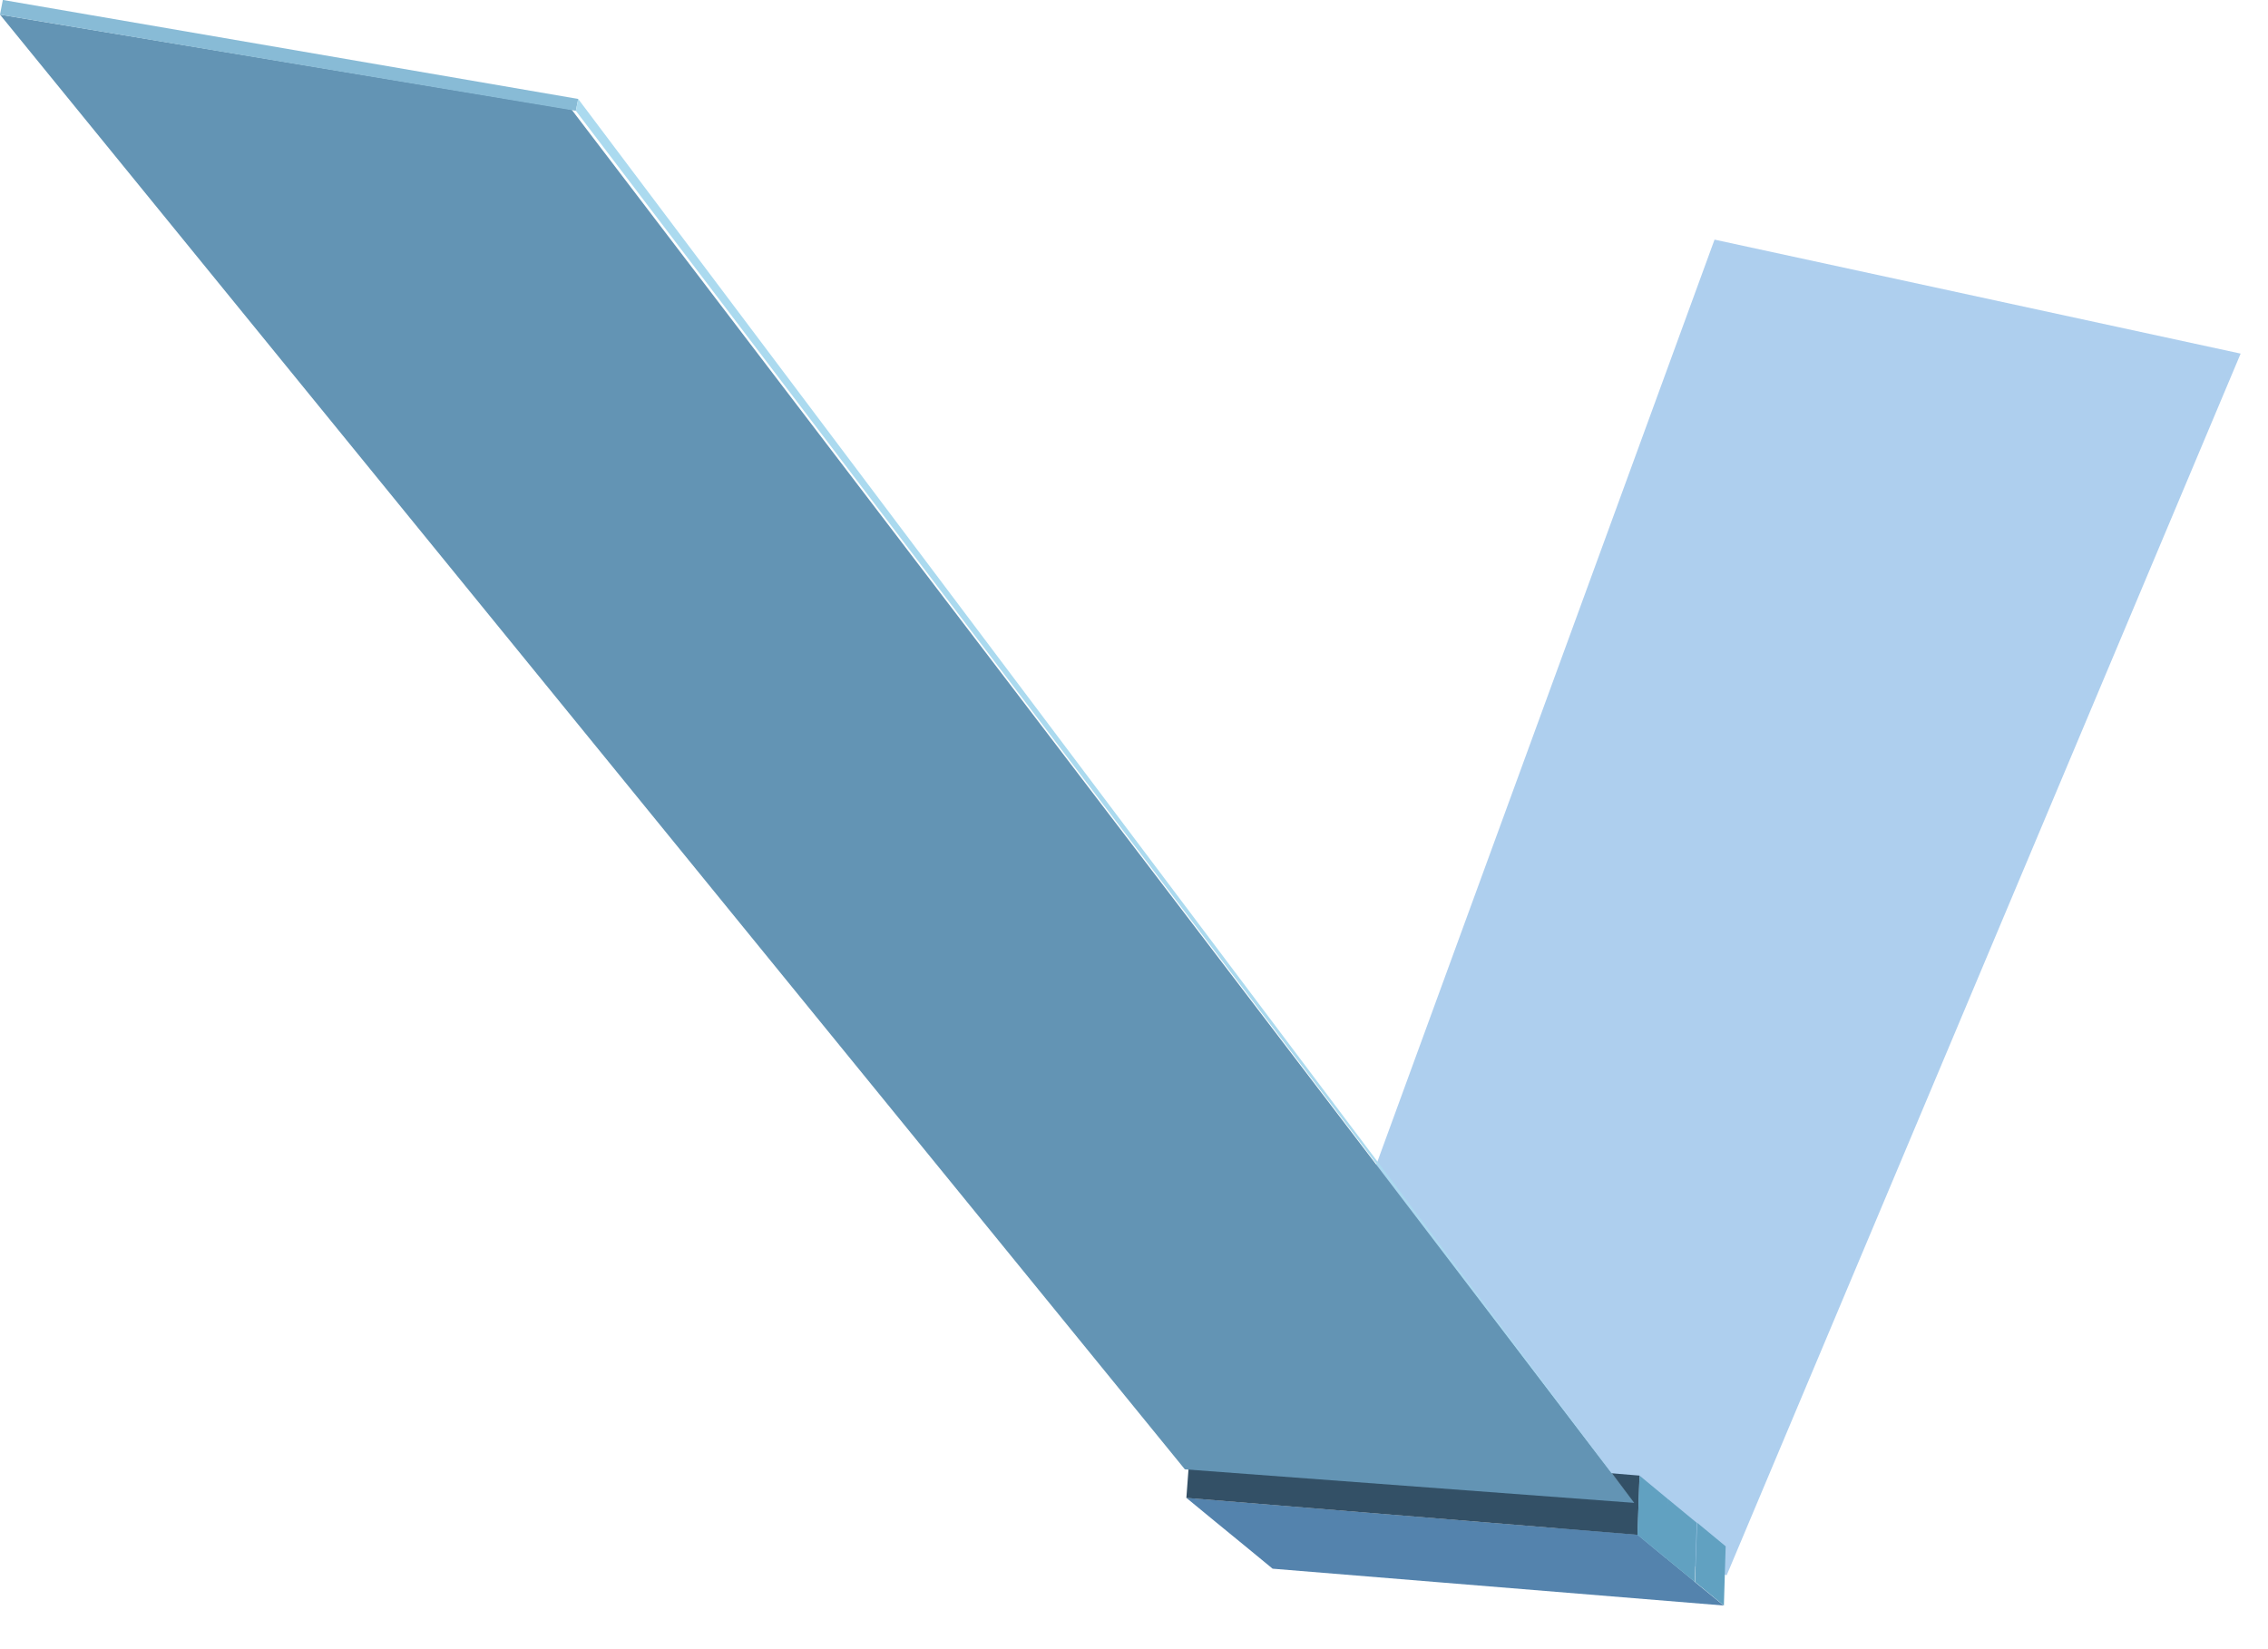 <?xml version="1.0" encoding="UTF-8"?>
<svg width="33px" height="24px" viewBox="0 0 33 24" version="1.1" xmlns="http://www.w3.org/2000/svg" xmlns:xlink="http://www.w3.org/1999/xlink">
    <title>Group 9</title>
    <g id="Page-1" stroke="none" stroke-width="1" fill="none" fill-rule="evenodd">
        <g id="Desktop-HD" transform="translate(-929, -111)">
            <g id="Group-9" transform="translate(929, 111)">
                <polygon id="Fill-1" fill="#AECFEE" points="18.511 21.092 25.124 22.924 32.602 5.146 24.947 3.487"></polygon>
                <polygon id="Fill-2" fill="#5483AD" points="17.68 22.142 18.099 22.485 18.517 22.829 25.081 23.365 24.66 23.022 24.663 23.022 24.245 22.678 24.241 22.678 23.826 22.335 17.262 21.798"></polygon>
                <polygon id="Fill-3" fill="#335066" points="23.826 22.336 23.855 21.474 17.326 20.94 17.262 21.799"></polygon>
                <polygon id="Fill-4" fill="#61A1C1" points="23.826 22.336 24.242 22.678 24.242 22.679 24.66 23.023 24.688 22.161 24.272 21.818 24.269 21.913 24.271 21.818 23.856 21.474"></polygon>
                <polygon id="Fill-5" fill="#61A1C1" points="24.664 23.022 25.083 23.365 25.109 22.503 24.694 22.16"></polygon>
                <polygon id="Fill-6" fill="#6394B4" points="17.24 21.383 23.778 21.871 8.317 1.595 0 0.213"></polygon>
                <polygon id="Fill-7" fill="#88BBD6" points="0.041 0 0 0.213 8.379 1.613 8.413 1.44 0.046 0"></polygon>
                <polygon id="Fill-8" fill="#ABDAEF" points="8.379 1.613 23.778 21.871 8.413 1.44"></polygon>
            </g>
        </g>
    </g>
</svg>